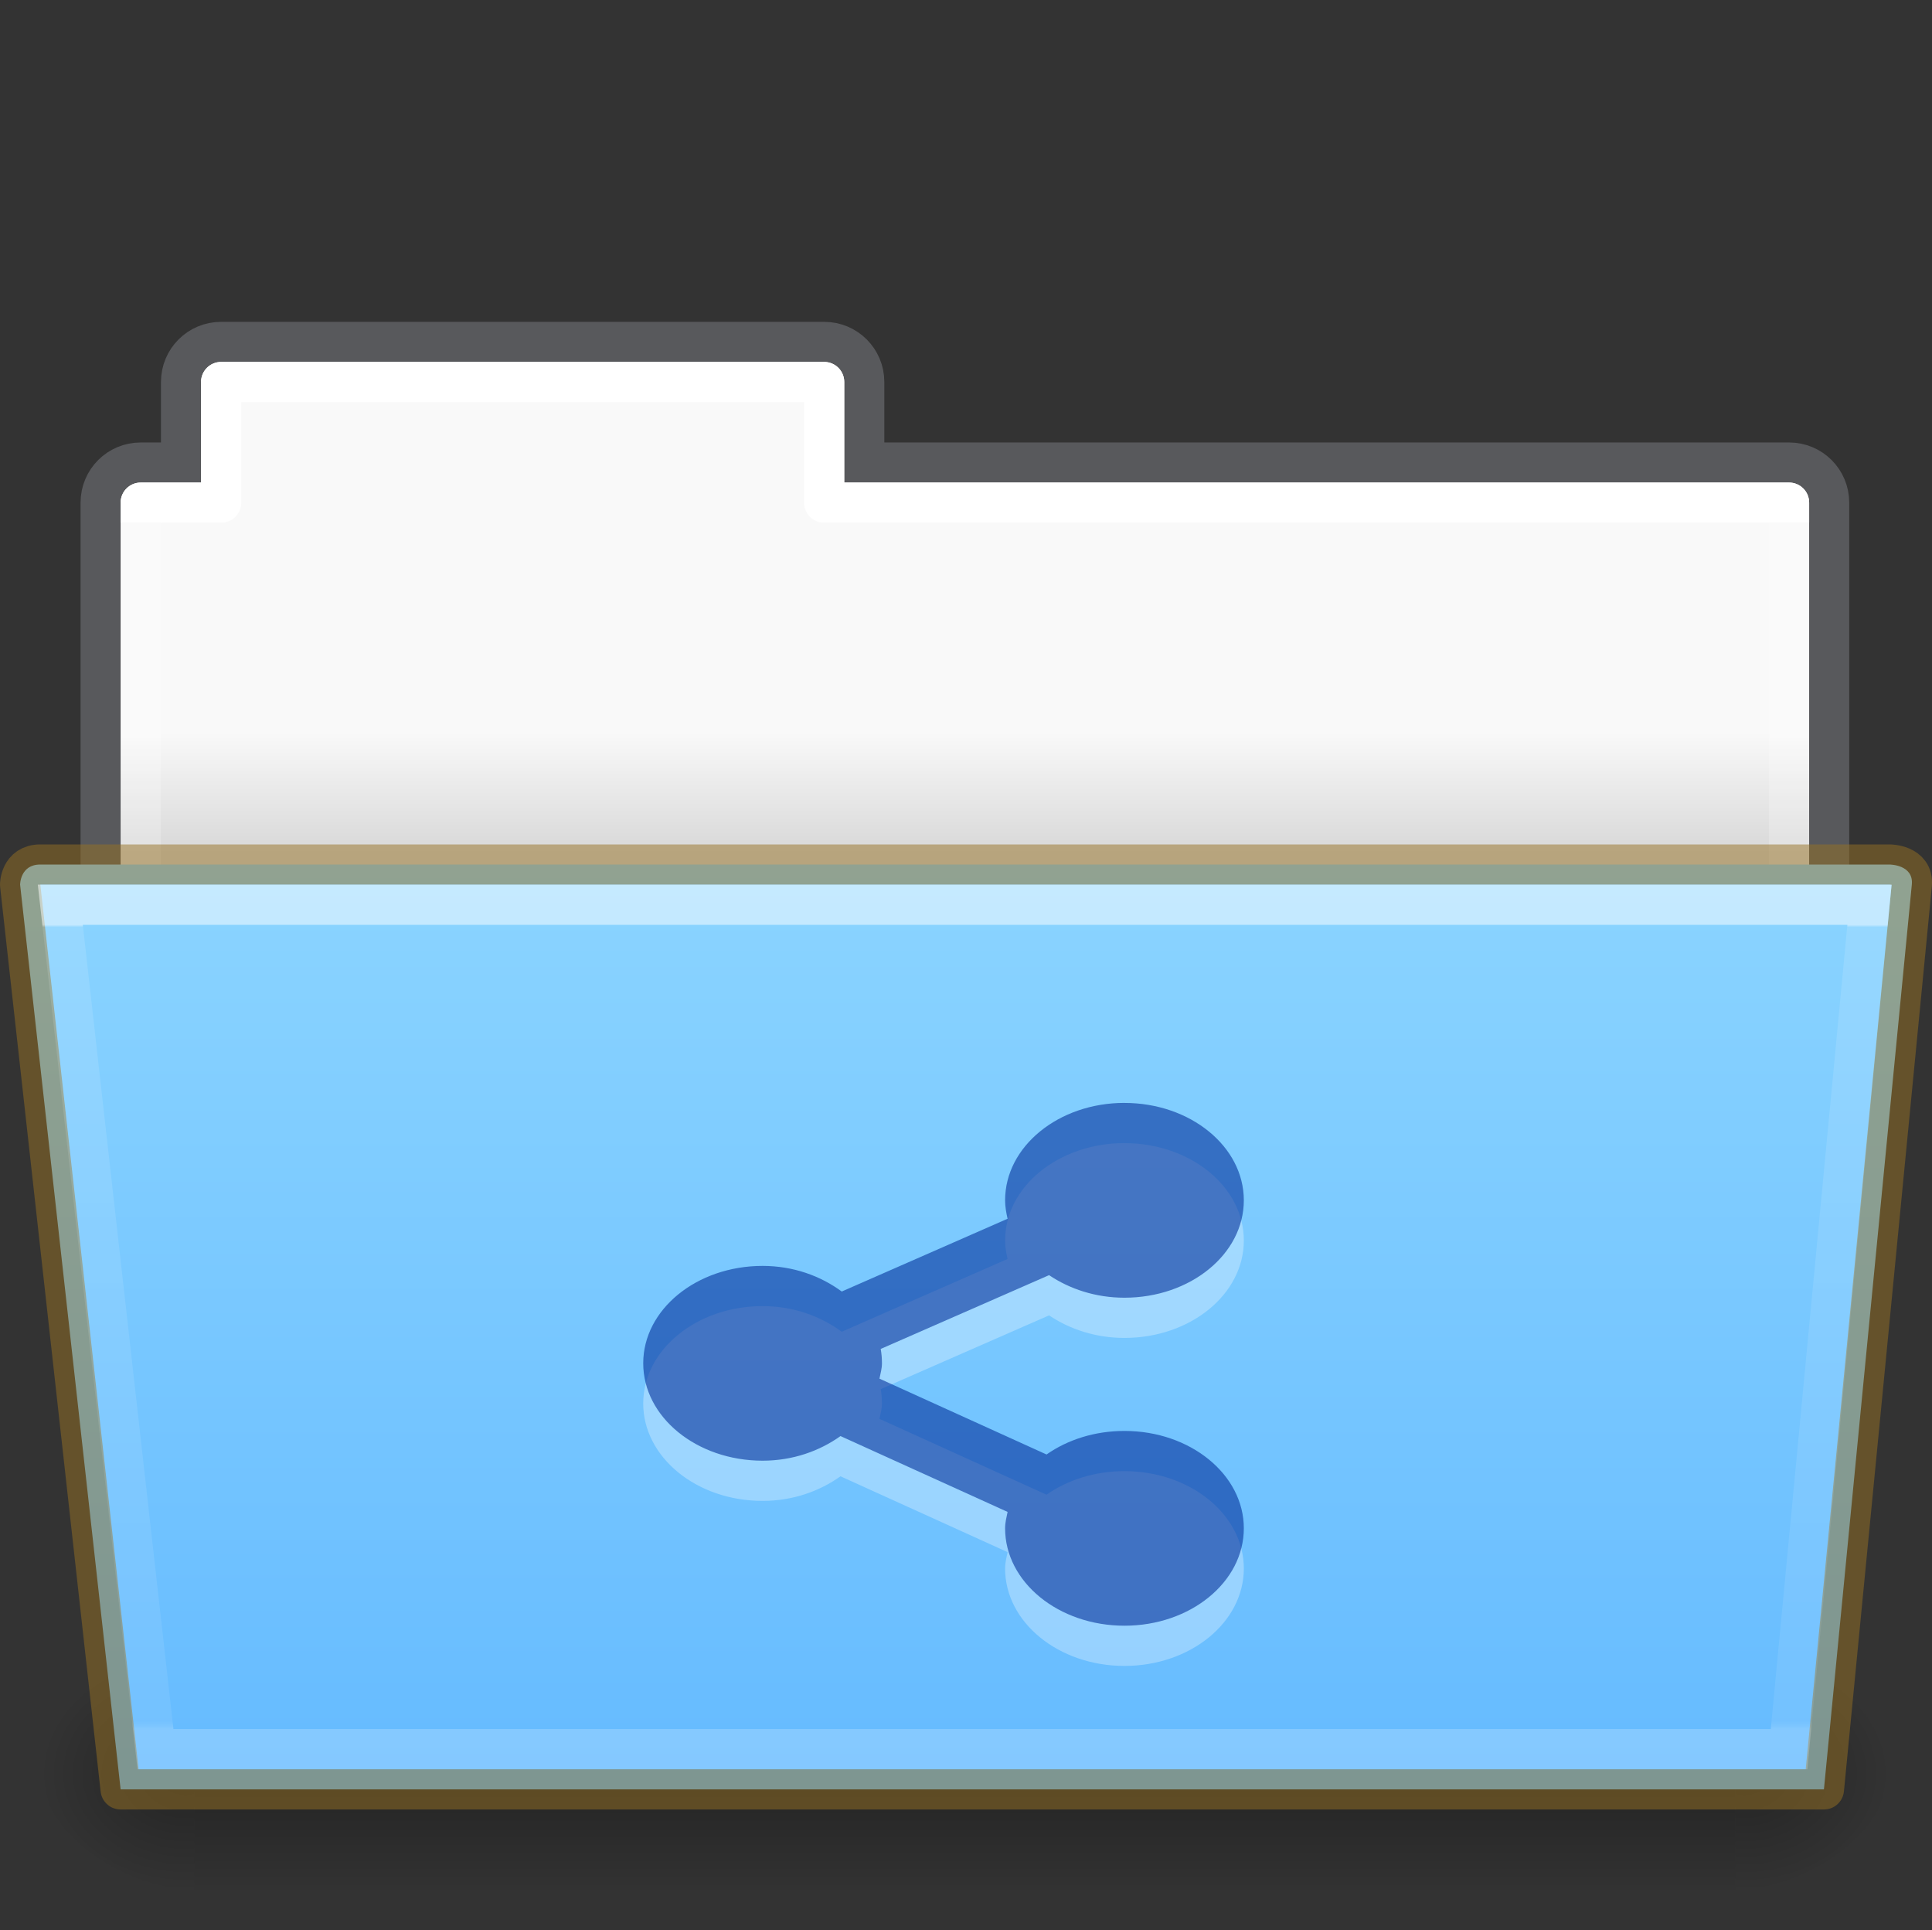 <?xml version="1.0" encoding="UTF-8" standalone="no"?>
<svg
   xmlns:dc="http://purl.org/dc/elements/1.1/"
   xmlns:cc="http://creativecommons.org/ns#"
   xmlns:rdf="http://www.w3.org/1999/02/22-rdf-syntax-ns#"
   xmlns:svg="http://www.w3.org/2000/svg"
   xmlns="http://www.w3.org/2000/svg"
   xmlns:xlink="http://www.w3.org/1999/xlink"
   width="48.055"
   viewBox="0 0 48.055 48"
   version="1.0"
   style="display:inline;enable-background:new"
   id="svg11300"
   height="48">
  <rect x="0" y="0" width="48.055" height="48" fill="#333333" stroke="none"/>
  <title
     id="title4162">elementary Icon Template</title>
  <defs
     id="defs3">
    <linearGradient
       id="linearGradient4712">
      <stop
         style="stop-color:#000000;stop-opacity:1;"
         offset="0"
         id="stop4708" />
      <stop
         style="stop-color:#000000;stop-opacity:0;"
         offset="1"
         id="stop4710" />
    </linearGradient>
    <linearGradient
       id="34542">
      <stop
         style="stop-color:#ffffff;stop-opacity:1"
         offset="0"
         id="stop3456-4-9-38-1-8" />
      <stop
         style="stop-color:#ffffff;stop-opacity:0.235"
         offset="0.003"
         id="stop3458-39-80-3-5-5" />
      <stop
         style="stop-color:#ffffff;stop-opacity:0.157"
         offset="0.99"
         id="stop3460-7-0-2-4-2" />
      <stop
         style="stop-color:#ffffff;stop-opacity:0.392"
         offset="1"
         id="stop3462-0-9-8-7-2" />
    </linearGradient>
    <linearGradient
       id="50485">
      <stop
         style="stop-color:#000000;stop-opacity:0"
         offset="0"
         id="stop2667-18" />
      <stop
         style="stop-color:#000000;stop-opacity:1"
         offset="0.5"
         id="stop2669-9" />
      <stop
         style="stop-color:#000000;stop-opacity:0"
         offset="1"
         id="stop2671-33" />
    </linearGradient>
    <linearGradient
       id="46464">
      <stop
         style="stop-color:#f9f9f9;stop-opacity:1"
         offset="0"
         id="stop4648-8-0-3-6" />
      <stop
         style="stop-color:#d8d8d8;stop-opacity:1"
         offset="1"
         id="stop4650-1-7-3-4" />
    </linearGradient>
    <linearGradient
       y2="21.216"
       y1="18.216"
       x2="63.412"
       x1="63.412"
       id="linearGradient1359"
       xlink:href="#46464"
       gradientUnits="userSpaceOnUse"
       gradientTransform="translate(-50.941,-1e-5)" />
    <linearGradient
       y2="609.505"
       y1="366.648"
       x2="302.857"
       x1="302.857"
       id="linearGradient1361"
       xlink:href="#50485"
       gradientUnits="userSpaceOnUse"
       gradientTransform="matrix(0.079,0,0,0.025,-4.693,31.942)" />
    <radialGradient
       r="117.143"
       id="radialGradient1363"
       xlink:href="#linearGradient4712"
       gradientUnits="userSpaceOnUse"
       gradientTransform="matrix(0.031,0,0,0.025,24.61,31.942)"
       fy="486.648"
       fx="605.714"
       cy="486.648"
       cx="605.714" />
    <radialGradient
       r="117.143"
       id="radialGradient1365"
       xlink:href="#linearGradient4712"
       gradientUnits="userSpaceOnUse"
       gradientTransform="matrix(-0.031,0,0,0.025,23.39,31.942)"
       fy="486.648"
       fx="605.714"
       cy="486.648"
       cx="605.714" />
    <linearGradient
       y2="21.229"
       y1="-1.815"
       x2="27.335"
       x1="27.335"
       id="linearGradient1369"
       xlink:href="#34542"
       gradientUnits="userSpaceOnUse"
       gradientTransform="matrix(0.892,0,0,0.868,4.121,24.575)" />
    <linearGradient
       id="linearGradient4632-0-6-4-4-4">
      <stop
         id="stop4634-4-4-7-4"
         style="stop-color:#8cd5ff;stop-opacity:1"
         offset="0" />
      <stop
         id="stop4636-3-1-5-9"
         style="stop-color:#64baff;stop-opacity:1"
         offset="1" />
    </linearGradient>
    <linearGradient
       xlink:href="#linearGradient4632-0-6-4-4-4"
       id="linearGradient997-3"
       gradientUnits="userSpaceOnUse"
       gradientTransform="matrix(0.504,0,0,0.493,13.966,-10.999)"
       x1="45.429"
       y1="64.794"
       x2="45.429"
       y2="113.494" />
    <linearGradient
       x1="21.37"
       y1="7.227"
       x2="21.37"
       y2="34.143"
       id="linearGradient12463"
       xlink:href="#linearGradient4507-0-4-7"
       gradientUnits="userSpaceOnUse"
       gradientTransform="matrix(0.892,0,0,1.058,3.121,5.354)" />
    <linearGradient
       id="linearGradient4507-0-4-7">
      <stop
         id="stop4509-35-6-1"
         style="stop-color:#ffffff;stop-opacity:1"
         offset="0" />
      <stop
         id="stop4511-46-3-8"
         style="stop-color:#ffffff;stop-opacity:0.235"
         offset="0" />
      <stop
         id="stop4513-15-5-9"
         style="stop-color:#ffffff;stop-opacity:0.157"
         offset="0.99" />
      <stop
         id="stop4515-1-1-8"
         style="stop-color:#ffffff;stop-opacity:0.392"
         offset="1" />
    </linearGradient>
  </defs>
  <path
     d="m 5.5,8.5 c -0.554,0 -1,0.446 -1,1 v 2 h -1 c -0.554,0 -1,0.446 -1,1 v 12 h 43 v -12 c 0,-0.554 -0.446,-1 -1,-1 h -23 v -2 c 0,-0.554 -0.446,-1 -1,-1 z"
     id="rect4251-0-0-9-7-3-3"
     style="color:#000000;display:inline;overflow:visible;visibility:visible;opacity:0.5;fill:none;stroke:#7e8087;stroke-width:0.992;stroke-linecap:square;stroke-linejoin:miter;stroke-miterlimit:4;stroke-dasharray:none;stroke-dashoffset:0;stroke-opacity:1;marker:none;enable-background:accumulate;font-variant-east_asian:normal;vector-effect:none;fill-opacity:1" />
  <path
     d="m 5.5,9 c -0.277,0 -0.5,0.223 -0.5,0.5 v 2.5 h -1.5 c -0.277,0 -0.5,0.223 -0.5,0.5 L 3,24 h 42 l 2e-5,-11.5 c 0,-0.277 -0.223,-0.5 -0.5,-0.5 h -23.5 v -2.5 c 0,-0.277 -0.223,-0.5 -0.5,-0.5 z"
     id="rect4251-4-8-2-72-8"
     style="color:#000000;display:inline;overflow:visible;visibility:visible;fill:url(#linearGradient1359);fill-opacity:1;fill-rule:nonzero;stroke:none;stroke-width:1;marker:none;enable-background:accumulate" />
  <rect
     height="6"
     id="rect4173-6-1-6-8-3"
     style="display:inline;overflow:visible;visibility:visible;opacity:0.3;fill:url(#linearGradient1361);fill-opacity:1;fill-rule:nonzero;stroke:none;stroke-width:1;marker:none"
     width="38.333"
     x="4.833"
     y="41" />
  <path
     d="m 43.167,41 c 0,0 0,6 0,6 1.586,0.011 3.833,-1.344 3.833,-3 0,-1.656 -1.77,-2.999 -3.833,-2.999 z"
     id="path5058-7-5-8-1-4"
     style="display:inline;overflow:visible;visibility:visible;opacity:0.3;fill:url(#radialGradient1363);fill-opacity:1;fill-rule:nonzero;stroke:none;stroke-width:1;marker:none" />
  <path
     d="m 4.833,41 c 0,0 0,6 0,6 -1.586,0.011 -3.833,-1.344 -3.833,-3 0,-1.656 1.77,-2.999 3.833,-2.999 z"
     id="path5018-8-7-1-0-4"
     style="display:inline;overflow:visible;visibility:visible;opacity:0.3;fill:url(#radialGradient1365);fill-opacity:1;fill-rule:nonzero;stroke:none;stroke-width:1;marker:none" />
  <path
     style="color:#000000;display:inline;overflow:visible;visibility:visible;fill:none;stroke:url(#linearGradient12463);stroke-width:1;stroke-linecap:round;stroke-linejoin:round;stroke-miterlimit:4;stroke-dasharray:none;stroke-dashoffset:0;stroke-opacity:1;marker:none;enable-background:accumulate"
     id="rect4251-9-21-7"
     d="m 5.5,9.5 v 3 h -2 v 11 H 44.5 v -11 h -24 v -3 z" />
  <path
     d="m 0.5,22 2.5,22.5 H 45.367 L 47.553,22 C 47.602,21.5 47,21.5 47,21.5 h -46 c -0.5,0 -0.5,0.5 -0.5,0.5 z"
     id="path3983"
     style="color:#000000;display:inline;overflow:visible;visibility:visible;fill:url(#linearGradient997-3);fill-opacity:1;fill-rule:nonzero;stroke:#987124;stroke-width:1;stroke-miterlimit:4;stroke-dasharray:none;stroke-opacity:0.498;marker:none;enable-background:accumulate;font-variant-east_asian:normal;opacity:1;vector-effect:none;stroke-linecap:butt;stroke-linejoin:round;stroke-dashoffset:0" />
  <path
     d="m 1.5,22.5 2.367,21 h 40.633 l 2,-21 z"
     id="path3985"
     style="color:#000000;display:inline;overflow:visible;visibility:visible;opacity:0.5;fill:none;stroke:url(#linearGradient1369);stroke-width:1;stroke-linecap:round;stroke-linejoin:miter;stroke-miterlimit:4;stroke-dasharray:none;stroke-dashoffset:0;stroke-opacity:1;marker:none;enable-background:accumulate" />
  <path
     style="color:#000000;display:inline;overflow:visible;visibility:visible;opacity:0.3;fill:#ffffff;fill-opacity:1;fill-rule:nonzero;stroke:none;stroke-width:1.127;marker:none;enable-background:accumulate"
     id="path7682"
     d="m 27.969,28.428 c -1.639,0 -2.969,1.084 -2.969,2.422 0,0.158 0.027,0.309 0.062,0.459 l -4.125,1.81 c -0.526,-0.387 -1.204,-0.637 -1.969,-0.637 -1.639,0 -2.969,1.084 -2.969,2.422 0,1.337 1.329,2.422 2.969,2.422 0.749,0 1.415,-0.239 1.938,-0.612 l 4.156,1.886 c -0.028,0.134 -0.062,0.267 -0.062,0.408 0,1.337 1.329,2.422 2.969,2.422 1.64,0 2.969,-1.084 2.969,-2.422 0,-1.337 -1.329,-2.422 -2.969,-2.422 -0.741,0 -1.417,0.22 -1.938,0.586 l -4.156,-1.886 c 0.025,-0.127 0.062,-0.25 0.062,-0.382 0,-0.123 -0.01,-0.239 -0.031,-0.357 l 4.188,-1.835 c 0.513,0.345 1.158,0.561 1.875,0.561 1.64,0 2.969,-1.084 2.969,-2.422 0,-1.337 -1.329,-2.422 -2.969,-2.422 z" />
  <path
     style="color:#000000;display:inline;overflow:visible;visibility:visible;opacity:0.6;fill:#002e99;fill-opacity:0.971;fill-rule:nonzero;stroke:none;stroke-width:1;marker:none;enable-background:accumulate;font-variant-east_asian:normal;vector-effect:none;stroke-linecap:butt;stroke-linejoin:miter;stroke-miterlimit:4;stroke-dasharray:none;stroke-dashoffset:0;stroke-opacity:0.498"
     id="path24876-5-1-7-5"
     d="m 27.969,27.428 c -1.639,0 -2.969,1.084 -2.969,2.422 0,0.158 0.027,0.309 0.062,0.459 l -4.125,1.81 c -0.526,-0.387 -1.204,-0.637 -1.969,-0.637 -1.639,0 -2.969,1.084 -2.969,2.422 0,1.337 1.329,2.422 2.969,2.422 0.749,0 1.415,-0.239 1.938,-0.612 l 4.156,1.886 c -0.028,0.134 -0.062,0.267 -0.062,0.408 0,1.337 1.329,2.422 2.969,2.422 1.64,0 2.969,-1.084 2.969,-2.422 0,-1.337 -1.329,-2.422 -2.969,-2.422 -0.741,0 -1.417,0.22 -1.938,0.586 l -4.156,-1.886 c 0.025,-0.127 0.062,-0.25 0.062,-0.382 0,-0.123 -0.01,-0.239 -0.031,-0.357 l 4.188,-1.835 c 0.513,0.345 1.158,0.561 1.875,0.561 1.64,0 2.969,-1.084 2.969,-2.422 0,-1.337 -1.329,-2.422 -2.969,-2.422 z" />
</svg>
